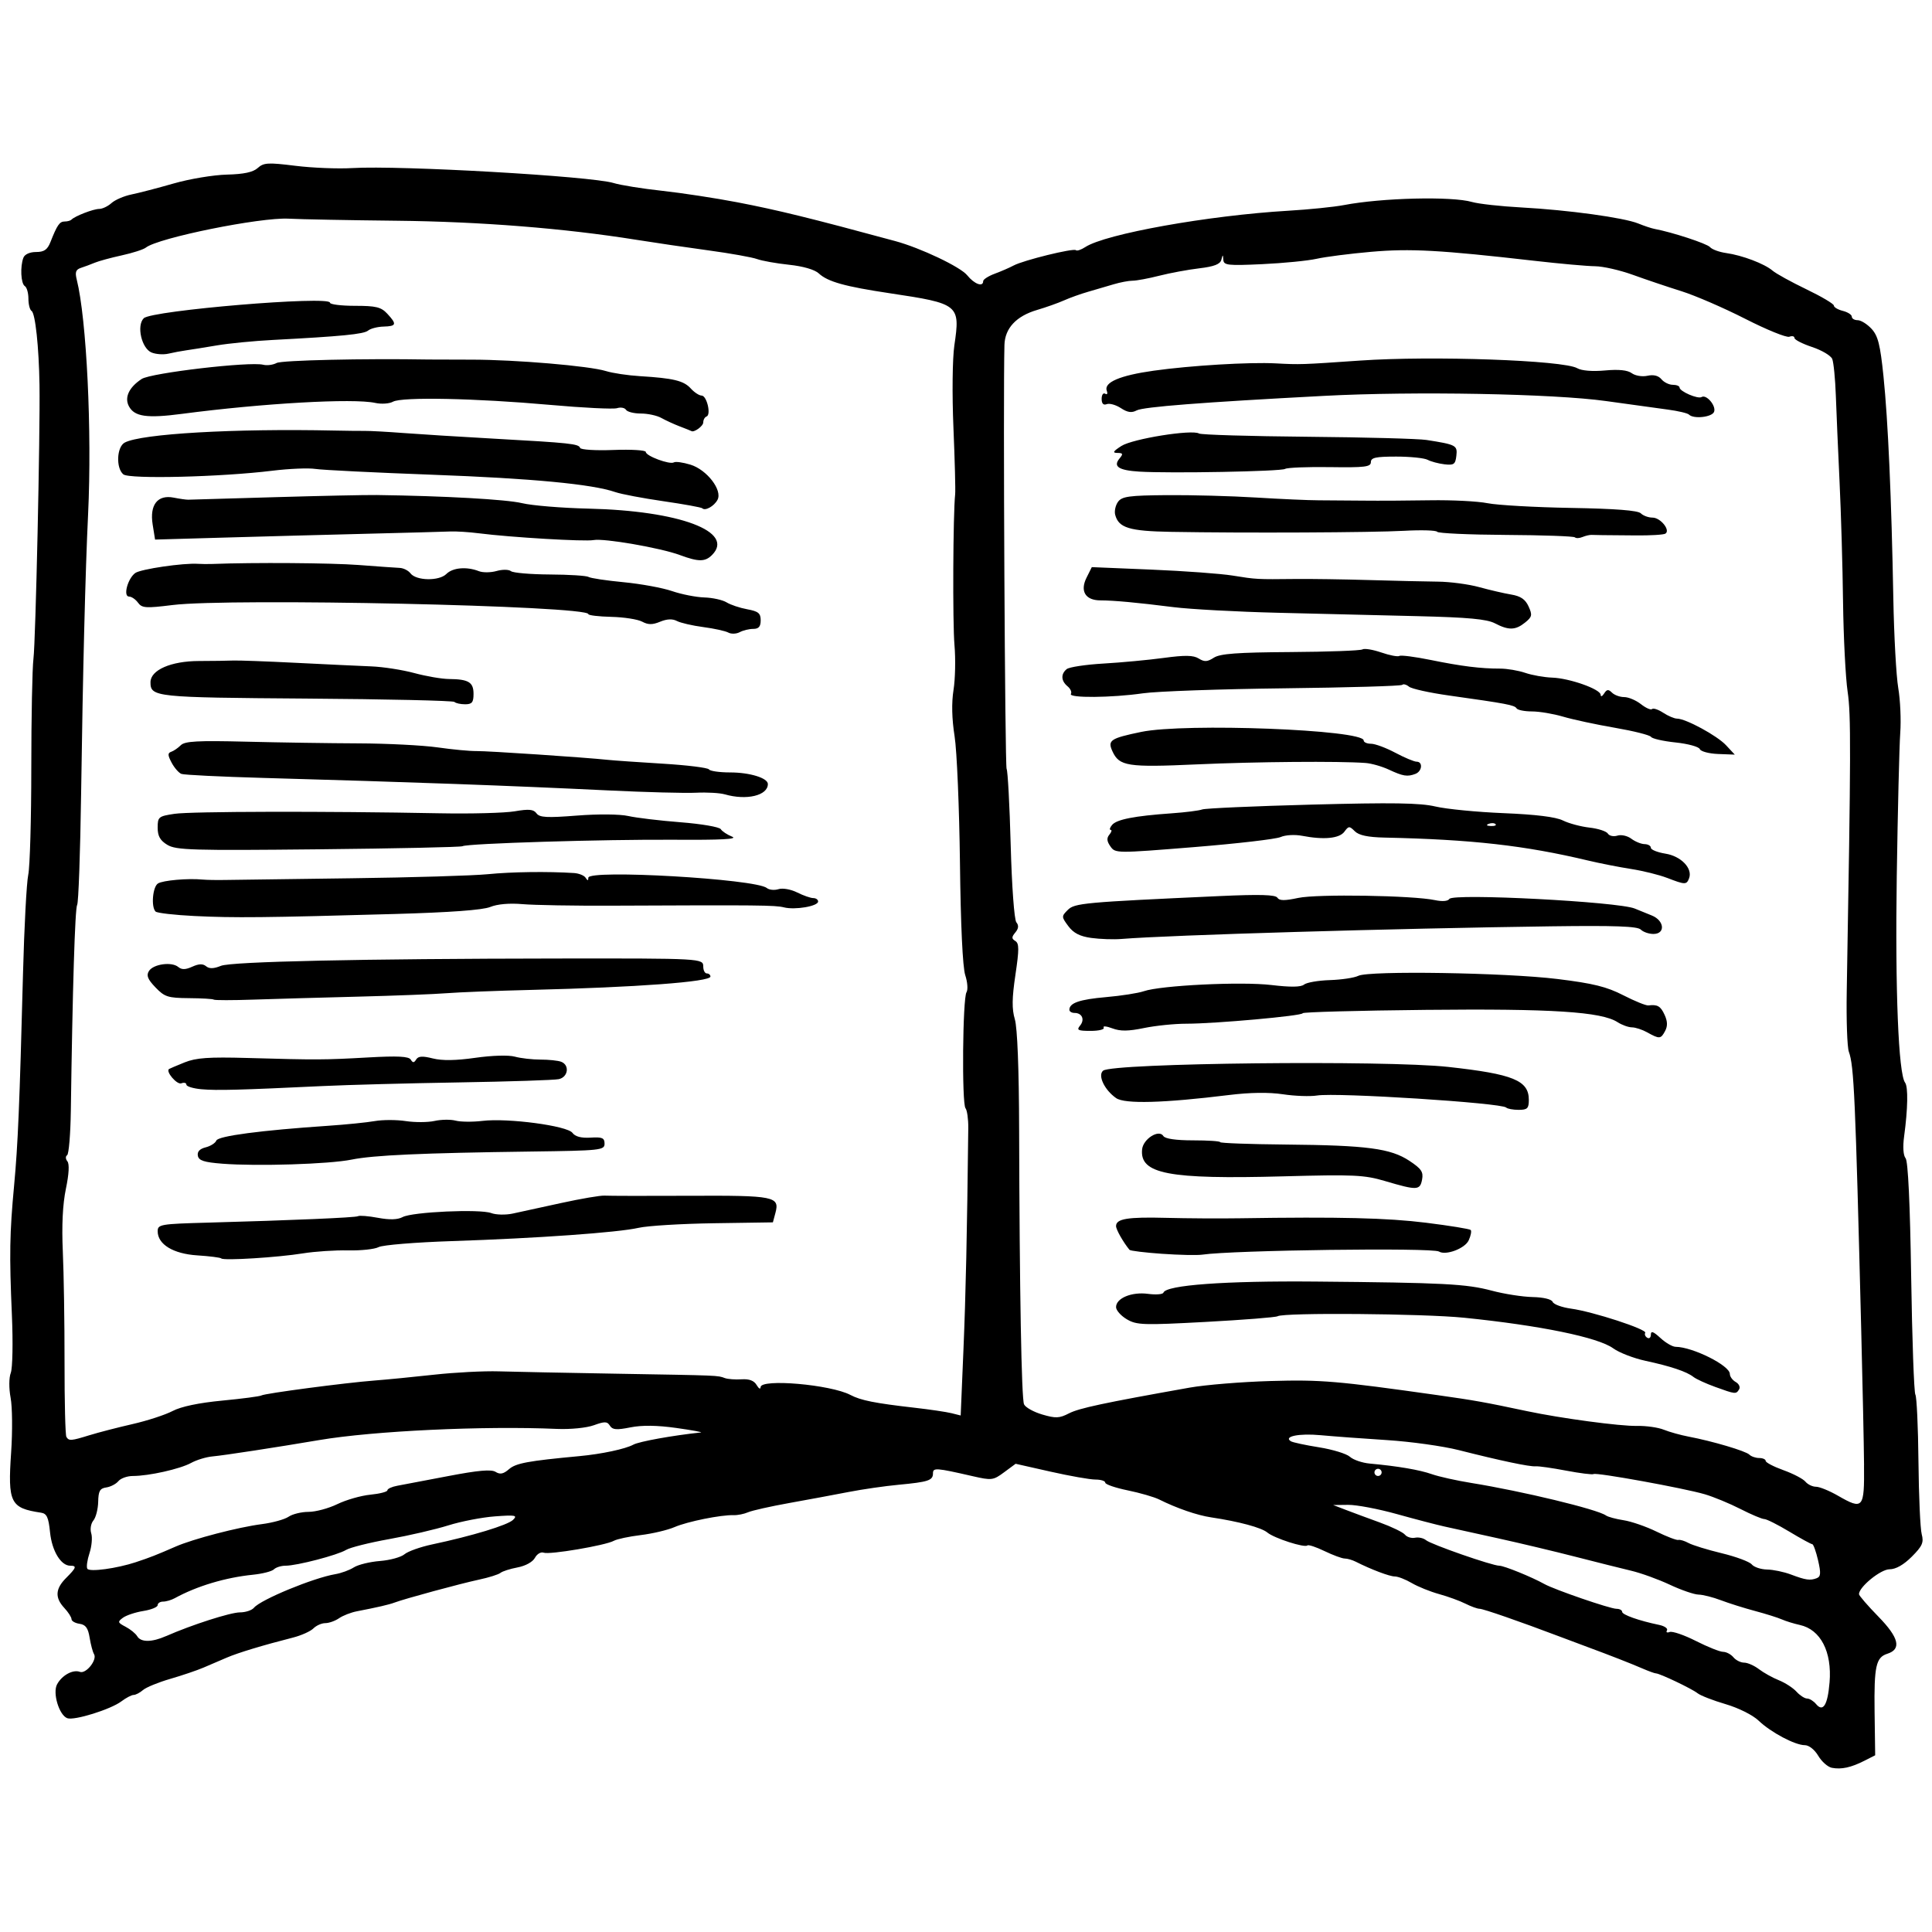 <?xml version="1.0" encoding="UTF-8" standalone="no"?>
<!-- Created with Inkscape (http://www.inkscape.org/) -->

<svg
   width="175.546mm"
   height="175.546mm"
   viewBox="0 0 175.546 175.546"
   version="1.1"
   id="svg5"
   inkscape:version="1.1 (c68e22c387, 2021-05-23)"
   sodipodi:docname="archiv.svg"
   xmlns:inkscape="http://www.inkscape.org/namespaces/inkscape"
   xmlns:sodipodi="http://sodipodi.sourceforge.net/DTD/sodipodi-0.dtd"
   xmlns="http://www.w3.org/2000/svg"
   xmlns:svg="http://www.w3.org/2000/svg">
  <sodipodi:namedview
     id="namedview7"
     pagecolor="#ffffff"
     bordercolor="#666666"
     borderopacity="1.0"
     inkscape:pageshadow="2"
     inkscape:pageopacity="0.0"
     inkscape:pagecheckerboard="0"
     inkscape:document-units="mm"
     showgrid="false"
     inkscape:zoom="0.77771465"
     inkscape:cx="183.87207"
     inkscape:cy="494.39727"
     inkscape:window-width="1920"
     inkscape:window-height="1017"
     inkscape:window-x="295"
     inkscape:window-y="1432"
     inkscape:window-maximized="1"
     inkscape:current-layer="layer1" />
  <defs
     id="defs2" />
  <g
     inkscape:label="Vrstva 1"
     inkscape:groupmode="layer"
     id="layer1"
     transform="translate(-17.971,-15.147)">
    <path
       style="fill:#000000;stroke-width:0.326"
       d="m 184.422,175.775 c -0.37,-0.071 -0.928,-0.563 -1.241,-1.093 -0.326,-0.552 -0.846,-0.964 -1.216,-0.964 -0.897,0 -3.087,-1.162 -4.206,-2.232 -0.53,-0.507 -1.825,-1.153 -2.995,-1.496 -1.134,-0.332 -2.282,-0.779 -2.551,-0.993 -0.512,-0.408 -3.436,-1.802 -3.779,-1.802 -0.109,0 -0.661,-0.2 -1.227,-0.445 -1.066,-0.461 -2.914,-1.184 -5.023,-1.964 -0.673,-0.249 -1.81,-0.675 -2.528,-0.947 -3.561,-1.349 -6.92,-2.515 -7.247,-2.515 -0.2,0 -0.78,-0.209 -1.288,-0.465 -0.508,-0.256 -1.584,-0.647 -2.391,-0.87 -0.807,-0.223 -1.925,-0.674 -2.485,-1.003 -0.559,-0.329 -1.251,-0.598 -1.538,-0.598 -0.476,0 -2.143,-0.63 -3.556,-1.344 -0.311,-0.157 -0.761,-0.286 -0.999,-0.286 -0.238,0 -1.061,-0.304 -1.83,-0.675 -0.769,-0.371 -1.47,-0.603 -1.559,-0.514 -0.241,0.241 -3.018,-0.655 -3.639,-1.174 -0.535,-0.447 -2.587,-1 -5.106,-1.376 -1.278,-0.191 -3.106,-0.821 -4.729,-1.629 -0.448,-0.223 -1.733,-0.595 -2.854,-0.825 -1.121,-0.23 -2.038,-0.545 -2.038,-0.7 0,-0.155 -0.402,-0.282 -0.894,-0.282 -0.492,0 -2.324,-0.323 -4.072,-0.717 l -3.179,-0.717 -1.043,0.771 c -0.994,0.735 -1.13,0.752 -2.858,0.356 -3.347,-0.766 -3.608,-0.785 -3.608,-0.255 0,0.643 -0.418,0.781 -3.123,1.035 -1.242,0.116 -3.286,0.412 -4.541,0.656 -1.256,0.244 -3.677,0.694 -5.381,1 -1.704,0.306 -3.392,0.684 -3.751,0.841 -0.359,0.157 -0.946,0.276 -1.305,0.264 -1.159,-0.036 -4.208,0.578 -5.381,1.085 -0.628,0.271 -2.009,0.598 -3.069,0.726 -1.06,0.128 -2.161,0.362 -2.446,0.52 -0.758,0.42 -5.85,1.282 -6.377,1.08 -0.248,-0.095 -0.605,0.115 -0.793,0.467 -0.2,0.373 -0.855,0.735 -1.574,0.87 -0.677,0.127 -1.379,0.351 -1.558,0.498 -0.18,0.147 -1.06,0.424 -1.957,0.615 -1.652,0.351 -6.767,1.74 -7.664,2.081 -0.488,0.186 -1.573,0.437 -3.424,0.793 -0.539,0.103 -1.268,0.388 -1.622,0.632 -0.354,0.244 -0.915,0.444 -1.246,0.444 -0.331,0 -0.819,0.216 -1.084,0.481 -0.264,0.264 -1.098,0.638 -1.852,0.831 -2.752,0.702 -4.983,1.377 -6.019,1.822 -0.583,0.25 -1.537,0.659 -2.12,0.909 -0.583,0.25 -1.941,0.71 -3.017,1.022 -1.076,0.312 -2.189,0.768 -2.472,1.013 -0.284,0.245 -0.667,0.446 -0.853,0.446 -0.186,0 -0.688,0.263 -1.116,0.585 -0.977,0.735 -4.296,1.766 -4.918,1.528 -0.74,-0.284 -1.344,-2.291 -0.925,-3.073 0.441,-0.826 1.447,-1.377 2.072,-1.137 0.559,0.214 1.604,-1.099 1.286,-1.614 -0.116,-0.189 -0.296,-0.862 -0.398,-1.496 -0.141,-0.874 -0.363,-1.178 -0.916,-1.257 -0.401,-0.057 -0.73,-0.247 -0.73,-0.421 0,-0.174 -0.294,-0.632 -0.653,-1.017 -0.87,-0.934 -0.822,-1.742 0.163,-2.727 0.931,-0.931 0.992,-1.112 0.377,-1.112 -0.853,0 -1.667,-1.347 -1.838,-3.04 -0.137,-1.362 -0.294,-1.7 -0.822,-1.779 -2.789,-0.417 -3.026,-0.897 -2.713,-5.477 0.13,-1.901 0.11,-4.131 -0.046,-4.956 -0.162,-0.867 -0.156,-1.827 0.015,-2.275 0.162,-0.426 0.207,-2.784 0.1,-5.24 -0.239,-5.503 -0.206,-7.437 0.203,-11.804 0.344,-3.684 0.495,-7.262 0.807,-19.242 0.11,-4.215 0.324,-8.251 0.476,-8.969 0.152,-0.717 0.277,-5.079 0.277,-9.692 7.8e-5,-4.613 0.089,-9.089 0.196,-9.947 0.2,-1.591 0.616,-20.443 0.549,-24.879 -0.054,-3.438 -0.381,-6.5 -0.72,-6.71 -0.158,-0.098 -0.287,-0.601 -0.287,-1.118 0,-0.517 -0.147,-1.031 -0.326,-1.141 -0.361,-0.223 -0.438,-1.776 -0.128,-2.582 0.118,-0.307 0.582,-0.516 1.148,-0.516 0.733,0 1.031,-0.205 1.305,-0.897 0.617,-1.563 0.833,-1.875 1.298,-1.875 0.25,0 0.527,-0.076 0.616,-0.17 0.311,-0.323 1.99,-0.972 2.517,-0.972 0.291,0 0.794,-0.239 1.117,-0.531 0.323,-0.292 1.142,-0.645 1.819,-0.783 0.678,-0.138 2.407,-0.589 3.841,-1.001 1.435,-0.412 3.603,-0.773 4.817,-0.803 1.552,-0.038 2.388,-0.217 2.814,-0.602 0.536,-0.485 0.93,-0.508 3.416,-0.199 1.546,0.192 3.875,0.285 5.177,0.207 4.323,-0.259 21.73,0.737 23.738,1.358 0.623,0.193 2.6,0.511 4.394,0.706 1.794,0.196 4.876,0.666 6.849,1.045 3.654,0.702 6.694,1.448 14.35,3.525 2.299,0.623 5.921,2.344 6.535,3.104 0.652,0.807 1.455,1.103 1.455,0.536 0,-0.158 0.477,-0.463 1.06,-0.679 0.583,-0.216 1.35,-0.55 1.705,-0.741 0.88,-0.475 5.451,-1.6 5.659,-1.393 0.092,0.092 0.474,-0.035 0.849,-0.28 1.833,-1.201 11.196,-2.878 18.449,-3.304 1.883,-0.111 4.158,-0.342 5.055,-0.514 3.433,-0.66 9.806,-0.814 11.638,-0.282 0.595,0.173 2.623,0.397 4.506,0.499 4.229,0.229 9.295,0.925 10.6,1.456 0.539,0.219 1.199,0.44 1.468,0.49 1.63,0.305 4.779,1.338 5.055,1.658 0.18,0.208 0.84,0.45 1.468,0.538 1.463,0.206 3.481,0.972 4.215,1.6 0.315,0.27 1.697,1.031 3.071,1.692 1.374,0.661 2.498,1.327 2.498,1.48 0,0.153 0.367,0.371 0.815,0.483 0.448,0.113 0.815,0.349 0.815,0.525 0,0.176 0.24,0.32 0.533,0.32 0.294,0 0.859,0.351 1.257,0.781 0.591,0.638 0.791,1.43 1.089,4.321 0.414,4.012 0.727,11.093 0.894,20.174 0.062,3.408 0.264,7.075 0.448,8.148 0.184,1.073 0.266,2.908 0.181,4.077 -0.085,1.169 -0.227,7.042 -0.317,13.051 -0.153,10.321 0.154,17.922 0.757,18.727 0.287,0.384 0.251,2.385 -0.087,4.868 -0.132,0.965 -0.08,1.745 0.133,2.001 0.223,0.269 0.405,4.135 0.506,10.768 0.087,5.691 0.259,10.511 0.382,10.71 0.123,0.199 0.25,2.934 0.28,6.078 0.031,3.144 0.165,6.118 0.297,6.61 0.201,0.752 0.054,1.077 -0.904,2.038 -0.743,0.742 -1.453,1.144 -2.024,1.144 -0.803,0 -2.773,1.605 -2.773,2.26 0,0.129 0.798,1.051 1.773,2.05 1.861,1.906 2.109,2.951 0.801,3.366 -1.032,0.328 -1.209,1.133 -1.156,5.26 l 0.054,3.963 -0.978,0.497 c -1.22,0.619 -2.089,0.808 -2.955,0.642 z m -0.213,-7.751 c 0.232,-2.795 -0.812,-4.815 -2.703,-5.23 -0.539,-0.118 -1.272,-0.345 -1.631,-0.504 -0.359,-0.159 -1.459,-0.505 -2.446,-0.768 -0.987,-0.264 -2.381,-0.703 -3.098,-0.976 -0.717,-0.273 -1.63,-0.503 -2.029,-0.511 -0.398,-0.008 -1.572,-0.412 -2.609,-0.899 -1.037,-0.486 -2.619,-1.059 -3.516,-1.271 -0.897,-0.213 -3.172,-0.783 -5.055,-1.267 -1.883,-0.484 -5.039,-1.236 -7.012,-1.671 -1.973,-0.435 -4.175,-0.92 -4.892,-1.078 -0.717,-0.158 -2.673,-0.669 -4.345,-1.135 -1.672,-0.466 -3.654,-0.841 -4.403,-0.833 l -1.363,0.015 1.142,0.44 c 0.628,0.242 2.022,0.758 3.098,1.148 1.076,0.39 2.104,0.888 2.283,1.107 0.179,0.219 0.59,0.344 0.913,0.278 0.323,-0.066 0.771,0.032 0.996,0.22 0.468,0.389 6.02,2.323 6.668,2.323 0.426,0 2.951,1.026 4.085,1.66 0.923,0.516 5.978,2.254 6.555,2.254 0.284,0 0.515,0.123 0.515,0.274 0,0.267 1.529,0.808 3.356,1.187 0.501,0.104 0.823,0.33 0.717,0.502 -0.106,0.172 0.005,0.237 0.247,0.144 0.243,-0.093 1.314,0.274 2.381,0.815 1.067,0.541 2.18,0.986 2.472,0.988 0.292,0.002 0.713,0.224 0.937,0.493 0.223,0.269 0.662,0.489 0.974,0.489 0.313,0 0.918,0.267 1.346,0.593 0.428,0.326 1.244,0.78 1.814,1.008 0.57,0.229 1.29,0.696 1.6,1.038 0.31,0.342 0.743,0.622 0.962,0.622 0.22,0 0.586,0.226 0.816,0.503 0.635,0.765 1.054,0.096 1.224,-1.958 z M 33.063,163.807 c 2.31,-1.019 5.851,-2.156 6.714,-2.156 0.506,0 1.077,-0.19 1.27,-0.421 0.613,-0.739 5.397,-2.713 7.394,-3.051 0.539,-0.091 1.294,-0.368 1.679,-0.615 0.385,-0.247 1.452,-0.509 2.37,-0.581 0.918,-0.072 1.924,-0.348 2.235,-0.613 0.311,-0.265 1.446,-0.668 2.522,-0.896 3.621,-0.768 6.845,-1.747 7.338,-2.227 0.43,-0.419 0.231,-0.458 -1.643,-0.319 -1.173,0.087 -3.081,0.456 -4.24,0.82 -1.159,0.364 -3.575,0.924 -5.369,1.245 -1.794,0.321 -3.555,0.763 -3.914,0.982 -0.771,0.471 -4.47,1.436 -5.505,1.436 -0.398,0 -0.872,0.149 -1.054,0.33 -0.182,0.182 -1.041,0.402 -1.909,0.49 -2.5,0.253 -5.095,1.032 -7.1,2.131 -0.311,0.171 -0.789,0.31 -1.06,0.31 -0.271,0 -0.494,0.145 -0.494,0.322 0,0.177 -0.584,0.416 -1.298,0.53 -0.714,0.114 -1.547,0.39 -1.853,0.613 -0.508,0.372 -0.488,0.441 0.238,0.822 0.436,0.229 0.91,0.615 1.053,0.858 0.334,0.566 1.324,0.562 2.625,-0.012 z m 149.984,-5.265 c 0.365,-0.14 0.388,-0.457 0.116,-1.631 -0.186,-0.801 -0.423,-1.457 -0.528,-1.457 -0.104,0 -1.043,-0.514 -2.085,-1.141 -1.043,-0.628 -2.065,-1.141 -2.273,-1.141 -0.207,0 -1.18,-0.411 -2.162,-0.913 -0.982,-0.502 -2.444,-1.106 -3.251,-1.342 -1.907,-0.557 -9.83,-1.996 -10.094,-1.833 -0.112,0.069 -1.237,-0.072 -2.501,-0.312 -1.264,-0.241 -2.506,-0.417 -2.761,-0.392 -0.528,0.052 -3.174,-0.505 -6.986,-1.471 -1.435,-0.364 -4.37,-0.774 -6.523,-0.911 -2.153,-0.137 -4.868,-0.338 -6.034,-0.446 -1.966,-0.183 -3.411,0.114 -2.7,0.553 0.168,0.104 1.319,0.351 2.557,0.548 1.239,0.198 2.501,0.585 2.806,0.861 0.304,0.276 1.114,0.553 1.799,0.616 2.565,0.236 4.529,0.571 5.642,0.963 0.632,0.223 2.249,0.583 3.594,0.8 4.638,0.75 11.464,2.398 12.23,2.953 0.18,0.13 0.901,0.325 1.604,0.433 0.703,0.108 2.047,0.573 2.988,1.033 0.941,0.46 1.833,0.801 1.984,0.758 0.15,-0.043 0.567,0.082 0.926,0.279 0.359,0.197 1.714,0.614 3.013,0.928 1.298,0.313 2.527,0.77 2.731,1.016 0.203,0.245 0.829,0.454 1.39,0.465 0.561,0.01 1.534,0.213 2.162,0.45 1.352,0.511 1.751,0.568 2.357,0.336 z M 30.341,157.08 c 1.243,-0.409 1.85,-0.647 3.588,-1.407 1.594,-0.697 5.688,-1.764 7.827,-2.039 0.987,-0.127 2.083,-0.43 2.437,-0.673 0.354,-0.243 1.17,-0.442 1.814,-0.442 0.644,0 1.822,-0.317 2.618,-0.704 0.796,-0.387 2.144,-0.773 2.997,-0.857 0.852,-0.084 1.549,-0.264 1.549,-0.4 0,-0.136 0.404,-0.322 0.897,-0.412 0.493,-0.09 2.583,-0.488 4.644,-0.882 2.708,-0.519 3.897,-0.624 4.29,-0.378 0.409,0.255 0.712,0.194 1.222,-0.249 0.627,-0.544 1.722,-0.746 6.396,-1.183 2.015,-0.188 4.171,-0.647 4.901,-1.043 0.526,-0.286 3.544,-0.831 6.13,-1.107 0.211,-0.022 -0.79,-0.206 -2.225,-0.408 -1.755,-0.247 -3.123,-0.264 -4.178,-0.053 -1.258,0.251 -1.626,0.221 -1.858,-0.153 -0.244,-0.395 -0.47,-0.401 -1.467,-0.04 -0.664,0.24 -2.132,0.385 -3.361,0.331 -6.652,-0.29 -16.674,0.181 -21.587,1.015 -3.905,0.663 -8.697,1.397 -9.686,1.484 -0.574,0.05 -1.454,0.318 -1.957,0.594 -1.001,0.55 -3.837,1.185 -5.293,1.185 -0.507,0 -1.098,0.211 -1.312,0.47 -0.214,0.258 -0.71,0.515 -1.1,0.571 -0.577,0.082 -0.715,0.326 -0.734,1.303 -0.015,0.661 -0.209,1.424 -0.435,1.697 -0.229,0.276 -0.316,0.793 -0.197,1.168 0.117,0.37 0.046,1.182 -0.159,1.803 -0.205,0.621 -0.294,1.258 -0.196,1.415 0.195,0.316 2.661,-0.019 4.436,-0.603 z m 157.002,-8.807 c -0.015,-1.881 -0.134,-7.382 -0.256,-12.225 -0.535,-21.301 -0.657,-24.046 -1.125,-25.335 -0.151,-0.416 -0.237,-2.884 -0.192,-5.485 0.381,-21.84 0.391,-25.148 0.081,-27.233 -0.187,-1.256 -0.374,-4.925 -0.417,-8.153 -0.038,-3.229 -0.185,-8.145 -0.317,-10.926 -0.132,-2.78 -0.284,-6.303 -0.338,-7.827 -0.054,-1.525 -0.202,-3.021 -0.327,-3.326 -0.126,-0.305 -0.95,-0.793 -1.831,-1.086 -0.881,-0.293 -1.602,-0.663 -1.602,-0.822 0,-0.159 -0.21,-0.209 -0.465,-0.111 -0.256,0.098 -2.053,-0.632 -3.995,-1.622 -1.942,-0.99 -4.558,-2.123 -5.813,-2.517 -1.256,-0.394 -3.241,-1.063 -4.411,-1.487 -1.17,-0.423 -2.711,-0.774 -3.424,-0.78 -0.713,-0.006 -3.204,-0.229 -5.536,-0.496 -8.541,-0.977 -11.263,-1.127 -14.827,-0.814 -1.926,0.169 -4.147,0.453 -4.937,0.632 -0.789,0.178 -3.013,0.398 -4.941,0.488 -3.132,0.146 -3.51,0.105 -3.544,-0.389 -0.038,-0.516 -0.046,-0.516 -0.183,-0.003 -0.105,0.398 -0.658,0.611 -2.001,0.771 -1.02,0.121 -2.657,0.424 -3.636,0.673 -0.979,0.249 -2.07,0.452 -2.423,0.452 -0.353,0 -1.129,0.147 -1.725,0.326 -0.596,0.179 -1.633,0.483 -2.306,0.676 -0.673,0.192 -1.663,0.546 -2.201,0.787 -0.539,0.24 -1.639,0.631 -2.446,0.868 -1.895,0.557 -2.926,1.661 -2.968,3.18 -0.128,4.636 0.046,38.275 0.197,38.522 0.106,0.171 0.273,3.285 0.371,6.921 0.102,3.751 0.324,6.787 0.514,7.018 0.233,0.284 0.205,0.564 -0.092,0.922 -0.351,0.423 -0.351,0.561 -6.2e-4,0.777 0.35,0.216 0.351,0.766 0.008,3.071 -0.317,2.131 -0.329,3.104 -0.054,4.036 0.231,0.77 0.377,4.508 0.391,10.031 0.038,14.695 0.213,24.43 0.446,24.96 0.122,0.276 0.862,0.691 1.646,0.923 1.227,0.362 1.565,0.348 2.433,-0.1 0.913,-0.472 3.164,-0.953 10.964,-2.34 1.435,-0.255 4.737,-0.525 7.338,-0.6 4.6,-0.132 6.046,-0.01 15.165,1.278 3.404,0.481 4.279,0.637 8.166,1.461 3.051,0.647 8.457,1.373 9.975,1.34 0.83,-0.018 1.93,0.137 2.446,0.346 0.516,0.208 1.525,0.489 2.242,0.625 2.167,0.411 5.199,1.308 5.528,1.637 0.17,0.17 0.574,0.309 0.897,0.309 0.323,0 0.587,0.118 0.587,0.262 0,0.144 0.726,0.523 1.613,0.842 0.887,0.319 1.785,0.788 1.997,1.043 0.211,0.255 0.645,0.463 0.963,0.463 0.318,0 1.218,0.367 1.998,0.816 2.279,1.31 2.403,1.164 2.364,-2.778 z m -13.541,-7.114 c -0.83,-0.3 -1.71,-0.704 -1.957,-0.898 -0.618,-0.487 -2.05,-0.968 -4.362,-1.467 -1.076,-0.232 -2.397,-0.744 -2.935,-1.136 -1.364,-0.996 -6.63,-2.076 -13.535,-2.778 -3.724,-0.378 -16.401,-0.481 -16.957,-0.137 -0.159,0.099 -3.089,0.33 -6.509,0.515 -5.72,0.308 -6.297,0.289 -7.194,-0.241 -0.536,-0.317 -0.975,-0.813 -0.975,-1.103 0,-0.814 1.42,-1.403 2.901,-1.205 0.719,0.096 1.351,0.047 1.404,-0.11 0.236,-0.689 5.595,-1.08 13.796,-1.007 11.698,0.105 13.722,0.21 16.049,0.83 1.114,0.297 2.777,0.557 3.696,0.577 0.997,0.022 1.733,0.201 1.826,0.442 0.086,0.222 0.84,0.498 1.678,0.613 1.986,0.272 6.925,1.884 6.732,2.196 -0.082,0.133 -6.9e-4,0.335 0.182,0.447 0.183,0.113 0.331,-0.017 0.331,-0.288 0,-0.362 0.228,-0.281 0.863,0.307 0.475,0.44 1.098,0.802 1.386,0.805 1.553,0.014 4.926,1.7 4.926,2.463 0,0.24 0.24,0.57 0.535,0.735 0.294,0.165 0.432,0.465 0.307,0.668 -0.28,0.453 -0.32,0.448 -2.187,-0.227 z m -50.24,-12.088 c -1.555,-0.109 -2.888,-0.272 -2.962,-0.361 -0.576,-0.701 -1.222,-1.843 -1.222,-2.158 0,-0.668 1.052,-0.84 4.566,-0.748 1.883,0.049 4.892,0.067 6.686,0.038 9.014,-0.14 13.391,-0.035 16.922,0.406 2.132,0.266 3.954,0.562 4.048,0.656 0.094,0.094 0.015,0.518 -0.18,0.942 -0.339,0.744 -2.084,1.401 -2.703,1.018 -0.592,-0.366 -18.737,-0.126 -21.512,0.284 -0.448,0.066 -2.088,0.032 -3.643,-0.078 z m 20.276,-6.606 c -1.912,-0.565 -2.823,-0.607 -9.295,-0.432 -10.41,0.281 -13.018,-0.217 -12.799,-2.448 0.094,-0.955 1.534,-1.861 1.933,-1.215 0.154,0.249 1.138,0.392 2.7,0.392 1.352,0 2.458,0.073 2.458,0.163 3.1e-4,0.09 2.679,0.188 5.952,0.218 7.397,0.068 9.539,0.35 11.246,1.48 1.089,0.721 1.283,1.008 1.15,1.705 -0.188,0.983 -0.448,0.993 -3.345,0.138 z m 10.989,-6.683 c -0.426,-0.426 -15.415,-1.382 -17.186,-1.095 -0.628,0.101 -2.022,0.051 -3.098,-0.112 -1.272,-0.192 -2.984,-0.169 -4.892,0.066 -5.952,0.734 -9.483,0.831 -10.269,0.28 -1.06,-0.742 -1.688,-2.069 -1.179,-2.491 0.839,-0.697 25.665,-0.966 31.353,-0.341 5.913,0.65 7.327,1.228 7.327,2.995 0,0.777 -0.131,0.906 -0.924,0.906 -0.508,0 -1.018,-0.094 -1.132,-0.208 z m 12.819,-6.831 c -0.448,-0.249 -1.077,-0.455 -1.398,-0.457 -0.32,-0.003 -0.907,-0.215 -1.305,-0.472 -1.463,-0.946 -5.976,-1.235 -17.436,-1.116 -6.143,0.063 -11.17,0.201 -11.17,0.305 -7e-4,0.236 -7.965,0.953 -10.58,0.953 -1.065,-2.5e-4 -2.795,0.177 -3.843,0.393 -1.427,0.295 -2.149,0.302 -2.876,0.028 -0.533,-0.201 -0.887,-0.232 -0.785,-0.068 0.102,0.164 -0.429,0.299 -1.179,0.299 -1.157,0 -1.304,-0.072 -0.97,-0.475 0.453,-0.546 0.192,-1.156 -0.497,-1.156 -0.258,0 -0.47,-0.129 -0.47,-0.286 0,-0.622 0.924,-0.941 3.33,-1.151 1.383,-0.12 2.924,-0.361 3.424,-0.534 1.545,-0.535 8.872,-0.892 11.608,-0.565 1.737,0.207 2.677,0.195 2.96,-0.04 0.228,-0.189 1.284,-0.373 2.347,-0.407 1.063,-0.035 2.225,-0.209 2.582,-0.388 0.977,-0.488 13.397,-0.29 18.103,0.289 3.246,0.399 4.464,0.7 5.974,1.475 1.044,0.535 2.071,0.952 2.283,0.925 0.83,-0.103 1.11,0.061 1.476,0.863 0.269,0.59 0.28,1.02 0.038,1.468 -0.389,0.727 -0.507,0.735 -1.621,0.117 z m -50.519,-8.58 c -1.038,-0.144 -1.615,-0.441 -2.085,-1.073 -0.628,-0.844 -0.629,-0.894 -0.054,-1.468 0.624,-0.626 1.424,-0.699 13.806,-1.264 3.651,-0.166 5.073,-0.126 5.243,0.148 0.173,0.28 0.655,0.286 1.89,0.021 1.72,-0.369 10.418,-0.229 12.432,0.2 0.664,0.141 1.176,0.098 1.305,-0.11 0.327,-0.529 15.334,0.251 16.844,0.875 0.359,0.148 1.056,0.432 1.549,0.63 1.149,0.461 1.256,1.678 0.146,1.678 -0.413,0 -0.93,-0.18 -1.149,-0.399 -0.298,-0.299 -2.352,-0.373 -8.137,-0.295 -14.322,0.193 -34.616,0.79 -39.047,1.149 -0.717,0.059 -1.95,0.016 -2.74,-0.093 z M 169.439,94.912 c -0.717,-0.277 -2.185,-0.64 -3.261,-0.807 -1.076,-0.167 -2.837,-0.513 -3.914,-0.769 -5.756,-1.372 -10.548,-1.912 -18.485,-2.084 -1.525,-0.033 -2.337,-0.206 -2.707,-0.576 -0.488,-0.488 -0.562,-0.485 -0.946,0.041 -0.451,0.617 -1.865,0.754 -3.838,0.374 -0.666,-0.129 -1.526,-0.079 -1.957,0.112 -0.422,0.188 -3.974,0.6 -7.892,0.916 -7.047,0.569 -7.129,0.568 -7.573,-0.066 -0.33,-0.47 -0.354,-0.756 -0.092,-1.071 0.196,-0.236 0.247,-0.43 0.114,-0.43 -0.133,0 -0.077,-0.202 0.129,-0.449 0.418,-0.503 2.038,-0.819 5.415,-1.056 1.256,-0.088 2.503,-0.246 2.772,-0.35 0.269,-0.105 4.745,-0.303 9.947,-0.441 7.345,-0.195 9.859,-0.156 11.252,0.173 0.987,0.233 3.775,0.505 6.197,0.604 2.919,0.119 4.733,0.343 5.381,0.665 0.539,0.267 1.624,0.558 2.413,0.647 0.789,0.089 1.541,0.334 1.672,0.545 0.13,0.211 0.52,0.294 0.866,0.184 0.346,-0.11 0.914,0.017 1.264,0.281 0.349,0.264 0.892,0.485 1.206,0.491 0.314,0.006 0.571,0.155 0.571,0.333 0,0.177 0.597,0.418 1.327,0.534 1.419,0.227 2.488,1.343 2.144,2.239 -0.23,0.598 -0.355,0.596 -2.003,-0.041 z m -15.58,-4.883 c -0.109,-0.108 -0.39,-0.12 -0.625,-0.025 -0.26,0.104 -0.183,0.181 0.197,0.197 0.344,0.014 0.536,-0.063 0.428,-0.171 z m -9.696,-4.954 c -0.628,-0.292 -1.582,-0.564 -2.12,-0.603 -2.418,-0.178 -9.961,-0.115 -15.329,0.128 -6.298,0.285 -7.045,0.169 -7.666,-1.193 -0.454,-0.995 -0.186,-1.175 2.61,-1.756 3.983,-0.828 20.221,-0.205 20.221,0.777 0,0.164 0.3,0.297 0.667,0.297 0.367,0 1.356,0.367 2.199,0.815 0.842,0.448 1.716,0.815 1.942,0.815 0.589,0 0.506,0.872 -0.106,1.107 -0.73,0.28 -1.122,0.217 -2.419,-0.387 z m 28.255,-1.864 c -0.082,-0.213 -1.071,-0.484 -2.198,-0.602 -1.127,-0.118 -2.131,-0.346 -2.231,-0.507 -0.1,-0.161 -1.576,-0.533 -3.28,-0.827 -1.704,-0.293 -3.822,-0.748 -4.707,-1.01 -0.885,-0.262 -2.16,-0.476 -2.834,-0.476 -0.674,0 -1.305,-0.127 -1.4,-0.282 -0.182,-0.294 -0.869,-0.424 -6.154,-1.167 -1.756,-0.247 -3.383,-0.607 -3.618,-0.801 -0.234,-0.194 -0.511,-0.268 -0.615,-0.164 -0.104,0.104 -4.934,0.245 -10.733,0.313 -5.799,0.068 -11.57,0.272 -12.826,0.454 -2.834,0.41 -6.786,0.442 -6.546,0.054 0.099,-0.159 -0.038,-0.471 -0.307,-0.692 -0.592,-0.492 -0.623,-1.108 -0.078,-1.559 0.224,-0.186 1.728,-0.413 3.343,-0.506 1.614,-0.093 4.079,-0.323 5.477,-0.512 1.938,-0.262 2.693,-0.249 3.18,0.055 0.513,0.32 0.782,0.306 1.372,-0.075 0.569,-0.367 2.126,-0.482 6.955,-0.513 3.422,-0.022 6.367,-0.13 6.545,-0.24 0.178,-0.11 0.947,0.015 1.71,0.277 0.762,0.263 1.503,0.405 1.647,0.316 0.144,-0.089 1.418,0.075 2.832,0.363 2.809,0.573 4.564,0.792 6.321,0.788 0.628,-0.001 1.655,0.172 2.283,0.386 0.628,0.214 1.729,0.408 2.446,0.433 1.583,0.053 4.401,1.052 4.408,1.562 0.003,0.203 0.143,0.15 0.313,-0.117 0.245,-0.387 0.39,-0.404 0.713,-0.082 0.223,0.223 0.723,0.405 1.111,0.405 0.388,0 1.073,0.289 1.522,0.642 0.448,0.353 0.904,0.553 1.012,0.445 0.108,-0.108 0.563,0.043 1.011,0.337 0.448,0.293 1.012,0.533 1.254,0.533 0.795,0 3.644,1.546 4.455,2.417 l 0.795,0.854 -1.514,-0.057 c -0.833,-0.032 -1.581,-0.232 -1.663,-0.445 z M 153.799,71.782 c -0.731,-0.381 -2.424,-0.538 -7.012,-0.649 -3.327,-0.081 -9.057,-0.219 -12.734,-0.309 -3.677,-0.089 -7.933,-0.32 -9.458,-0.511 -3.334,-0.42 -5.385,-0.609 -6.644,-0.614 -1.357,-0.005 -1.866,-0.838 -1.256,-2.059 l 0.48,-0.962 5.423,0.226 c 2.982,0.124 6.303,0.368 7.379,0.542 2.141,0.346 2.167,0.348 5.707,0.309 1.345,-0.015 4.354,0.029 6.686,0.097 2.332,0.069 5.146,0.133 6.253,0.144 1.107,0.011 2.795,0.236 3.751,0.499 0.956,0.263 2.265,0.567 2.91,0.674 0.857,0.143 1.282,0.433 1.576,1.079 0.357,0.784 0.322,0.949 -0.313,1.462 -0.875,0.709 -1.496,0.725 -2.748,0.072 z m 7.268,-7.811 c -0.102,-0.101 -2.923,-0.201 -6.271,-0.22 -3.348,-0.02 -6.156,-0.148 -6.24,-0.284 -0.084,-0.136 -1.437,-0.177 -3.007,-0.09 -2.903,0.161 -14.557,0.213 -21.18,0.096 -3.794,-0.067 -4.758,-0.363 -5.07,-1.554 -0.087,-0.334 0.031,-0.864 0.26,-1.178 0.357,-0.488 1.008,-0.577 4.439,-0.605 2.212,-0.018 5.856,0.08 8.098,0.218 2.242,0.138 4.811,0.252 5.707,0.252 0.897,3.3e-4 2.731,0.014 4.077,0.03 1.345,0.016 4.06,0.002 6.034,-0.032 1.973,-0.033 4.321,0.086 5.218,0.265 0.897,0.179 4.311,0.372 7.586,0.429 4.045,0.07 6.08,0.228 6.343,0.492 0.213,0.214 0.69,0.388 1.06,0.388 0.73,0 1.658,1.156 1.17,1.458 -0.163,0.101 -1.371,0.173 -2.684,0.16 -1.312,-0.013 -2.68,-0.025 -3.039,-0.026 -0.359,-0.001 -0.799,-0.011 -0.978,-0.021 -0.179,-0.01 -0.554,0.077 -0.832,0.193 -0.278,0.117 -0.589,0.129 -0.69,0.028 z m -39.571,-5.971 c -1.88,-0.117 -2.407,-0.464 -1.805,-1.19 0.351,-0.423 0.32,-0.504 -0.193,-0.509 -0.472,-0.004 -0.388,-0.148 0.368,-0.633 1.017,-0.652 6.423,-1.519 7.051,-1.131 0.186,0.115 4.619,0.248 9.852,0.295 5.233,0.047 10.101,0.178 10.819,0.291 2.695,0.422 2.821,0.489 2.711,1.44 -0.089,0.775 -0.224,0.871 -1.081,0.771 -0.539,-0.063 -1.226,-0.247 -1.528,-0.408 -0.302,-0.161 -1.586,-0.293 -2.854,-0.293 -1.866,0 -2.304,0.096 -2.304,0.506 0,0.432 -0.551,0.498 -3.721,0.451 -2.046,-0.03 -3.879,0.043 -4.073,0.163 -0.373,0.23 -10.469,0.418 -13.242,0.246 z m 49.942,-5.183 c -0.126,-0.126 -0.994,-0.331 -1.93,-0.455 -0.936,-0.125 -3.462,-0.473 -5.615,-0.775 -4.766,-0.668 -17.443,-0.902 -25.602,-0.471 -11.115,0.586 -16.439,1 -17.043,1.323 -0.451,0.241 -0.829,0.186 -1.432,-0.21 -0.451,-0.295 -1.028,-0.457 -1.283,-0.36 -0.306,0.117 -0.463,-0.046 -0.463,-0.484 0,-0.364 0.145,-0.572 0.322,-0.462 0.177,0.11 0.243,-0.006 0.146,-0.259 -0.295,-0.77 1.174,-1.402 4.26,-1.835 3.365,-0.472 8.701,-0.792 11.089,-0.665 2.23,0.118 2.313,0.115 7.664,-0.255 6.515,-0.452 18.48,-0.031 19.731,0.694 0.397,0.23 1.382,0.31 2.517,0.206 1.252,-0.116 2.054,-0.034 2.44,0.248 0.321,0.234 0.951,0.337 1.426,0.233 0.556,-0.122 0.996,-0.012 1.269,0.317 0.23,0.277 0.693,0.504 1.03,0.504 0.337,0 0.613,0.11 0.615,0.245 0.004,0.354 1.668,1.074 2.003,0.867 0.437,-0.27 1.343,0.802 1.135,1.343 -0.187,0.489 -1.86,0.674 -2.282,0.252 z m -27.928,96.114 c 0,-0.179 -0.146,-0.326 -0.326,-0.326 -0.179,0 -0.326,0.147 -0.326,0.326 0,0.179 0.147,0.326 0.326,0.326 0.18,0 0.326,-0.147 0.326,-0.326 z M 26.124,145.548 c 0.794,-0.246 2.545,-0.699 3.89,-1.006 1.345,-0.307 2.984,-0.842 3.641,-1.188 0.764,-0.403 2.388,-0.744 4.507,-0.945 1.821,-0.174 3.422,-0.384 3.557,-0.467 0.304,-0.188 7.659,-1.158 10.311,-1.36 1.076,-0.082 3.498,-0.319 5.381,-0.527 1.883,-0.208 4.525,-0.345 5.871,-0.304 1.345,0.04 6.188,0.137 10.763,0.215 9.38,0.16 9.12,0.15 9.784,0.395 0.269,0.099 0.953,0.15 1.52,0.113 0.703,-0.046 1.141,0.121 1.376,0.526 0.19,0.326 0.35,0.41 0.355,0.186 0.015,-0.788 6.37,-0.236 8.163,0.709 0.938,0.494 2.215,0.749 5.805,1.159 1.406,0.16 2.93,0.385 3.385,0.5 l 0.828,0.208 0.251,-5.976 c 0.21,-4.997 0.331,-10.533 0.439,-20.152 0.008,-0.801 -0.105,-1.608 -0.253,-1.794 -0.342,-0.428 -0.259,-9.98 0.092,-10.535 0.144,-0.228 0.092,-0.926 -0.114,-1.552 -0.235,-0.713 -0.415,-4.532 -0.481,-10.222 -0.062,-4.996 -0.277,-10.168 -0.488,-11.493 -0.249,-1.573 -0.283,-3.033 -0.096,-4.204 0.157,-0.987 0.196,-2.821 0.086,-4.077 -0.176,-2.004 -0.13,-11.93 0.062,-13.698 0.038,-0.359 -0.031,-3.074 -0.156,-6.034 -0.129,-3.054 -0.092,-6.297 0.084,-7.499 0.543,-3.697 0.429,-3.789 -5.859,-4.732 -4.093,-0.613 -5.646,-1.047 -6.459,-1.804 C 91.999,39.645 90.948,39.339 89.67,39.204 88.518,39.083 87.209,38.849 86.761,38.686 86.313,38.522 84.331,38.168 82.358,37.9 80.385,37.632 77.426,37.197 75.782,36.934 69.268,35.891 61.615,35.283 53.984,35.203 c -4.305,-0.045 -8.708,-0.129 -9.784,-0.187 -2.585,-0.138 -11.854,1.74 -12.977,2.629 -0.217,0.172 -1.202,0.489 -2.188,0.705 -0.987,0.216 -2.087,0.515 -2.446,0.665 -0.359,0.15 -0.925,0.361 -1.258,0.469 -0.471,0.152 -0.557,0.388 -0.387,1.067 0.898,3.577 1.392,13.776 1.032,21.3 -0.253,5.279 -0.475,14.215 -0.636,25.486 -0.077,5.317 -0.237,9.828 -0.358,10.024 -0.196,0.317 -0.42,7.59 -0.575,18.727 -0.031,2.117 -0.182,3.928 -0.337,4.024 -0.158,0.098 -0.147,0.344 0.023,0.554 0.195,0.24 0.146,1.153 -0.135,2.499 -0.292,1.4 -0.387,3.338 -0.279,5.707 0.09,1.973 0.16,6.505 0.156,10.07 -0.004,3.565 0.069,6.61 0.169,6.767 0.233,0.378 0.421,0.364 2.118,-0.162 z m 11.955,-16.057 c -0.082,-0.081 -1.065,-0.207 -2.185,-0.278 -2.184,-0.14 -3.596,-1 -3.596,-2.19 0,-0.625 0.243,-0.667 4.566,-0.785 7.538,-0.206 13.428,-0.459 13.63,-0.584 0.133,-0.082 0.949,-0.017 1.815,0.145 1.064,0.199 1.792,0.177 2.248,-0.067 0.88,-0.471 7.027,-0.748 8.046,-0.363 0.434,0.164 1.315,0.184 1.957,0.045 0.643,-0.139 2.635,-0.574 4.429,-0.965 1.794,-0.392 3.555,-0.691 3.914,-0.665 0.359,0.025 3.851,0.032 7.761,0.014 7.686,-0.035 8.164,0.061 7.763,1.558 l -0.23,0.857 -5.365,0.08 c -2.951,0.044 -6.025,0.231 -6.833,0.416 -1.871,0.428 -9.223,0.951 -16.95,1.206 -3.313,0.109 -6.315,0.355 -6.672,0.545 -0.356,0.191 -1.608,0.326 -2.782,0.3 -1.174,-0.025 -3.015,0.096 -4.091,0.27 -2.289,0.37 -7.212,0.677 -7.427,0.462 z m 0.092,-8.608 c -1.66,-0.128 -2.14,-0.284 -2.223,-0.722 -0.069,-0.37 0.169,-0.628 0.707,-0.763 0.448,-0.112 0.885,-0.39 0.972,-0.617 0.159,-0.416 4.046,-0.929 10.162,-1.343 1.614,-0.109 3.522,-0.302 4.24,-0.428 0.717,-0.126 1.984,-0.125 2.815,0.002 0.831,0.127 2.005,0.121 2.609,-0.013 0.604,-0.135 1.465,-0.147 1.914,-0.029 0.448,0.119 1.549,0.13 2.446,0.023 2.308,-0.275 7.701,0.443 8.172,1.088 0.249,0.341 0.797,0.485 1.645,0.433 1.063,-0.065 1.272,0.025 1.272,0.549 0,0.594 -0.342,0.631 -6.686,0.715 -9.94,0.133 -14.308,0.33 -16.307,0.735 -2.025,0.41 -8.546,0.616 -11.738,0.37 z M 36.293,114.12 c -0.763,-0.068 -1.386,-0.257 -1.386,-0.42 0,-0.163 -0.209,-0.217 -0.464,-0.119 -0.393,0.151 -1.445,-1.084 -1.111,-1.304 0.062,-0.039 0.695,-0.308 1.413,-0.598 1.041,-0.42 2.194,-0.501 5.707,-0.402 6.349,0.18 6.956,0.177 10.965,-0.048 2.686,-0.151 3.691,-0.1 3.873,0.194 0.192,0.311 0.301,0.308 0.498,-0.012 0.189,-0.305 0.571,-0.329 1.508,-0.092 0.848,0.214 2.104,0.195 3.865,-0.057 1.511,-0.216 3.02,-0.261 3.585,-0.106 0.537,0.147 1.589,0.268 2.338,0.268 0.749,0 1.594,0.089 1.877,0.198 0.785,0.301 0.635,1.395 -0.218,1.579 -0.404,0.087 -4.476,0.22 -9.05,0.296 -4.574,0.075 -10.151,0.224 -12.393,0.331 -7.579,0.361 -9.617,0.414 -11.007,0.291 z m 1.101,-8.144 c -0.062,-0.066 -1.077,-0.126 -2.248,-0.135 -1.921,-0.015 -2.218,-0.11 -3.05,-0.979 -0.71,-0.74 -0.846,-1.083 -0.591,-1.486 0.401,-0.635 2.064,-0.864 2.662,-0.368 0.316,0.262 0.66,0.255 1.275,-0.025 0.592,-0.27 0.965,-0.282 1.255,-0.041 0.29,0.241 0.692,0.23 1.35,-0.037 0.959,-0.389 12.74,-0.645 30.615,-0.666 13.093,-0.015 13.209,-0.009 13.209,0.734 0,0.343 0.146,0.623 0.326,0.623 0.18,0 0.326,0.128 0.326,0.284 0,0.478 -6.697,0.976 -16.307,1.213 -3.139,0.077 -6.588,0.212 -7.664,0.299 -1.076,0.087 -4.672,0.227 -7.99,0.311 -3.318,0.084 -7.612,0.206 -9.541,0.271 -1.929,0.066 -3.561,0.066 -3.626,-4e-5 z M 35.667,98.38 c -1.824,-0.09 -3.426,-0.273 -3.56,-0.408 -0.421,-0.422 -0.266,-2.245 0.217,-2.551 0.448,-0.284 2.727,-0.484 4.05,-0.355 0.359,0.035 1.313,0.052 2.12,0.036 0.807,-0.015 5.944,-0.084 11.415,-0.154 5.471,-0.07 11.048,-0.237 12.393,-0.37 2.165,-0.215 5.42,-0.258 7.826,-0.105 0.448,0.029 0.923,0.222 1.055,0.43 0.182,0.285 0.242,0.284 0.246,-0.005 0.008,-0.766 15.196,0.109 16.215,0.935 0.216,0.175 0.693,0.222 1.062,0.105 0.376,-0.119 1.121,0.012 1.696,0.299 0.565,0.282 1.224,0.512 1.465,0.512 0.242,0 0.439,0.14 0.439,0.311 0,0.427 -2.093,0.786 -3.103,0.532 -0.796,-0.2 -2.211,-0.214 -15.65,-0.154 -3.408,0.015 -7.054,-0.048 -8.101,-0.139 -1.185,-0.104 -2.294,-0.007 -2.935,0.256 -0.679,0.278 -3.64,0.496 -8.695,0.639 C 42.039,98.527 39.253,98.556 35.667,98.379 Z M 33.18,91.915 c -0.659,-0.4 -0.883,-0.795 -0.883,-1.564 0,-0.975 0.079,-1.041 1.528,-1.258 1.493,-0.224 13.662,-0.249 24.074,-0.049 2.87,0.055 5.952,-0.026 6.848,-0.181 1.281,-0.221 1.703,-0.181 1.971,0.185 0.28,0.383 0.94,0.419 3.671,0.205 1.924,-0.151 3.897,-0.134 4.673,0.04 0.739,0.166 2.881,0.422 4.76,0.568 1.879,0.147 3.517,0.428 3.639,0.625 0.122,0.197 0.585,0.504 1.028,0.681 0.569,0.228 -0.965,0.31 -5.227,0.281 -6.388,-0.044 -18.864,0.337 -19.27,0.588 -0.133,0.082 -6.021,0.209 -13.085,0.281 -11.484,0.118 -12.937,0.075 -13.726,-0.403 z m 50.647,-4.591 c -0.448,-0.13 -1.623,-0.197 -2.609,-0.148 -0.987,0.049 -4.582,-0.045 -7.99,-0.21 -9.076,-0.438 -17.761,-0.753 -31.399,-1.137 -3.816,-0.108 -7.134,-0.271 -7.374,-0.363 -0.24,-0.092 -0.639,-0.55 -0.889,-1.019 -0.36,-0.676 -0.368,-0.88 -0.039,-0.99 0.227,-0.076 0.619,-0.345 0.872,-0.597 0.369,-0.369 1.53,-0.432 5.946,-0.322 3.018,0.075 7.616,0.144 10.217,0.154 2.601,0.01 5.83,0.175 7.175,0.366 1.345,0.192 2.931,0.342 3.523,0.333 1.014,-0.015 9.838,0.575 11.968,0.801 0.539,0.057 2.782,0.213 4.986,0.347 2.204,0.134 4.084,0.368 4.177,0.519 0.093,0.151 0.962,0.275 1.929,0.275 1.776,0 3.421,0.507 3.421,1.054 0,1.047 -1.935,1.51 -3.914,0.936 z M 59.264,78.926 C 59.148,78.81 53.096,78.672 45.815,78.621 32.042,78.523 31.645,78.482 31.645,77.136 c 0,-1.109 1.86,-1.923 4.403,-1.928 1.256,-0.003 2.65,-0.022 3.098,-0.043 0.448,-0.022 3.017,0.072 5.707,0.207 2.691,0.135 5.773,0.281 6.849,0.324 1.076,0.042 2.837,0.316 3.914,0.607 1.076,0.291 2.495,0.535 3.153,0.541 1.78,0.017 2.228,0.289 2.228,1.351 0,0.771 -0.139,0.944 -0.761,0.944 -0.418,0 -0.856,-0.095 -0.972,-0.211 z m 24.881,-6.303 c -0.264,-0.144 -1.288,-0.369 -2.275,-0.499 -0.987,-0.13 -2.064,-0.379 -2.394,-0.553 -0.402,-0.211 -0.904,-0.19 -1.52,0.065 -0.703,0.291 -1.089,0.29 -1.64,-0.005 -0.396,-0.212 -1.657,-0.408 -2.801,-0.435 -1.144,-0.027 -2.081,-0.139 -2.081,-0.247 -0.004,-0.766 -32.542,-1.478 -37.79,-0.827 -2.433,0.302 -2.773,0.279 -3.134,-0.215 -0.223,-0.305 -0.588,-0.554 -0.812,-0.554 -0.559,0 -0.13,-1.634 0.562,-2.14 0.488,-0.357 4.387,-0.928 5.706,-0.835 0.314,0.022 0.901,0.027 1.305,0.012 3.766,-0.146 10.785,-0.096 13.29,0.094 1.704,0.13 3.381,0.249 3.726,0.264 0.345,0.015 0.786,0.237 0.978,0.491 0.518,0.685 2.604,0.722 3.268,0.058 0.579,-0.579 1.844,-0.686 2.953,-0.251 0.359,0.141 1.081,0.133 1.605,-0.016 0.528,-0.151 1.11,-0.145 1.305,0.013 0.193,0.157 1.784,0.293 3.536,0.303 1.751,0.009 3.334,0.11 3.518,0.224 0.183,0.113 1.612,0.328 3.176,0.477 1.563,0.149 3.546,0.512 4.406,0.807 0.86,0.295 2.181,0.555 2.935,0.579 0.754,0.024 1.665,0.225 2.024,0.447 0.359,0.222 1.203,0.504 1.875,0.627 1.01,0.185 1.223,0.359 1.223,1.003 0,0.57 -0.181,0.779 -0.674,0.779 -0.371,0 -0.925,0.134 -1.231,0.298 -0.307,0.164 -0.774,0.181 -1.039,0.036 z m -4.394,-7.042 c -1.765,-0.653 -6.902,-1.543 -7.853,-1.361 -0.791,0.151 -7.518,-0.247 -10.411,-0.616 -0.897,-0.115 -2.071,-0.189 -2.609,-0.165 -0.539,0.024 -3.987,0.118 -7.664,0.209 -3.677,0.091 -9.491,0.247 -12.919,0.347 L 32.061,64.174 31.842,62.806 c -0.287,-1.793 0.449,-2.732 1.916,-2.442 0.542,0.107 1.133,0.191 1.312,0.187 0.18,-0.004 3.702,-0.107 7.827,-0.228 4.126,-0.121 8.308,-0.21 9.295,-0.197 6.125,0.08 11.802,0.398 13.209,0.738 0.897,0.217 3.612,0.441 6.034,0.497 8.294,0.193 13.353,2.094 11.228,4.219 -0.626,0.626 -1.221,0.627 -2.912,0.002 z m 2.032,-4.251 c -0.083,-0.083 -1.675,-0.372 -3.538,-0.642 -1.863,-0.27 -3.827,-0.642 -4.365,-0.828 -2.099,-0.725 -7.569,-1.244 -16.633,-1.578 -5.202,-0.192 -9.978,-0.429 -10.615,-0.526 -0.636,-0.098 -2.397,-0.025 -3.914,0.162 -4.665,0.574 -13.001,0.778 -13.539,0.331 -0.686,-0.57 -0.603,-2.498 0.124,-2.887 1.505,-0.805 9.96,-1.291 19.056,-1.094 1.031,0.022 2.279,0.037 2.772,0.032 0.493,-0.005 2.071,0.082 3.506,0.192 1.435,0.11 5.104,0.339 8.153,0.509 7.013,0.391 7.766,0.471 7.889,0.842 0.054,0.168 1.406,0.252 3.036,0.189 1.615,-0.062 2.935,0.018 2.935,0.179 0,0.367 2.182,1.177 2.553,0.948 0.151,-0.093 0.827,3.1e-5 1.502,0.207 1.497,0.459 2.929,2.32 2.461,3.196 -0.312,0.584 -1.121,1.032 -1.385,0.769 z m -2.032,-7.432 c -0.539,-0.207 -1.299,-0.556 -1.691,-0.776 -0.392,-0.22 -1.227,-0.401 -1.856,-0.401 -0.629,0 -1.238,-0.153 -1.353,-0.339 -0.116,-0.187 -0.481,-0.253 -0.813,-0.148 -0.331,0.105 -3.071,-0.029 -6.088,-0.299 -6.75,-0.603 -13.466,-0.739 -14.27,-0.289 -0.328,0.184 -1.054,0.234 -1.613,0.111 -1.99,-0.437 -10.206,0.028 -17.556,0.993 -3.194,0.419 -4.319,0.259 -4.825,-0.686 -0.428,-0.8 0.004,-1.725 1.158,-2.482 0.842,-0.552 9.821,-1.603 11.045,-1.293 0.343,0.087 0.891,0.015 1.218,-0.161 0.461,-0.247 7.954,-0.417 13.813,-0.314 0.359,0.006 2.12,0.012 3.914,0.012 3.99,6.47e-4 10.694,0.571 12.191,1.036 0.606,0.189 2.001,0.398 3.098,0.464 3.037,0.185 3.972,0.411 4.611,1.117 0.321,0.355 0.765,0.646 0.985,0.646 0.474,0 0.886,1.744 0.45,1.902 -0.165,0.06 -0.299,0.301 -0.299,0.536 0,0.339 -0.85,0.952 -1.087,0.784 -0.031,-0.022 -0.495,-0.208 -1.033,-0.415 z M 31.745,47.179 c -0.91,-0.375 -1.384,-2.448 -0.712,-3.115 0.718,-0.712 16.919,-2.066 16.919,-1.414 0,0.157 1.022,0.285 2.27,0.285 1.915,0 2.374,0.112 2.935,0.714 0.893,0.959 0.842,1.139 -0.336,1.172 -0.551,0.015 -1.182,0.179 -1.404,0.363 -0.394,0.327 -2.389,0.523 -8.683,0.853 -1.704,0.089 -3.979,0.312 -5.055,0.494 -1.076,0.182 -2.324,0.383 -2.772,0.445 -0.448,0.062 -1.182,0.2 -1.631,0.305 -0.448,0.106 -1.137,0.059 -1.531,-0.103 z"
       id="path2457" />
  </g>
</svg>
